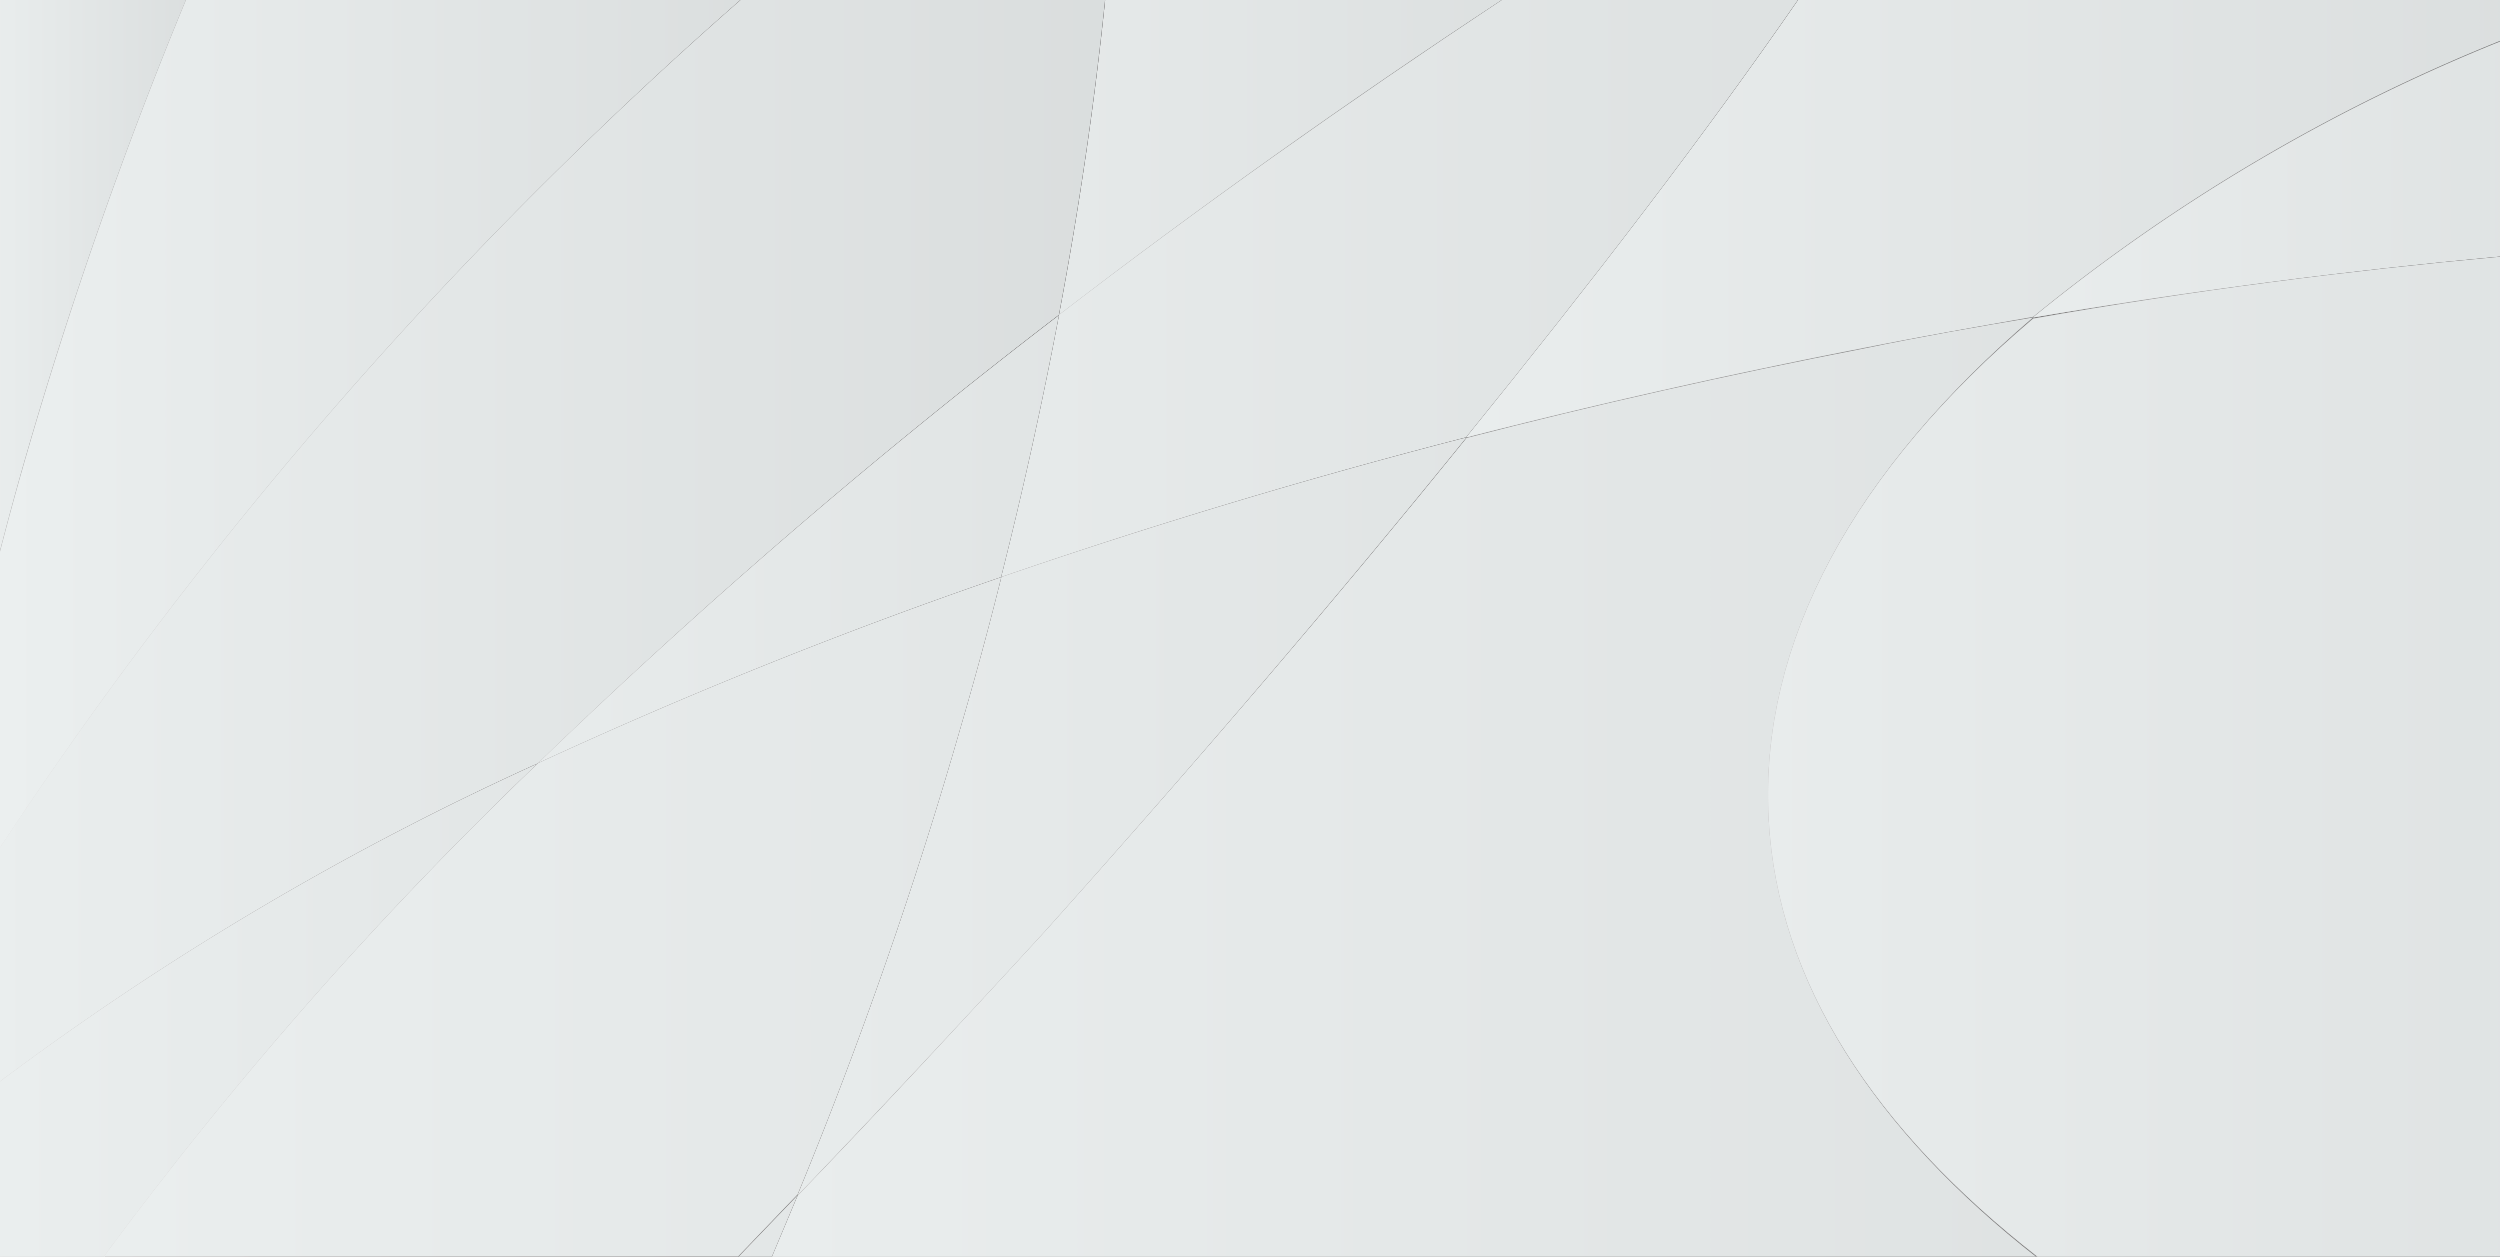 <svg xmlns="http://www.w3.org/2000/svg" xmlns:xlink="http://www.w3.org/1999/xlink" viewBox="0 0 80.65 40.54"><rect x="0" y="0" width="80.65" height="40.54" fill="#808080" stroke="none"/><defs><linearGradient id="a" x1="-1.98" y1="8.88" x2="8.89" y2="8.88" gradientUnits="userSpaceOnUse"><stop offset="0" stop-color="#fff"/><stop offset="1" stop-color="#231f20"/></linearGradient><linearGradient id="b" x1="-1.98" y1="13.67" x2="32" y2="13.67" xlink:href="#a"/><linearGradient id="c" x1="-4.33" y1="13.67" x2="36.13" y2="13.67" xlink:href="#a"/><linearGradient id="d" x1="34.16" y1="5.08" x2="59.07" y2="5.08" xlink:href="#a"/><linearGradient id="e" x1="-16.33" y1="5.08" x2="68.93" y2="5.08" xlink:href="#a"/><linearGradient id="f" x1="-1.98" y1="17.44" x2="36.1" y2="17.44" xlink:href="#a"/><linearGradient id="g" x1="-4.33" y1="17.44" x2="36.13" y2="17.44" xlink:href="#a"/><linearGradient id="h" x1="-16.33" y1="17.44" x2="68.93" y2="17.44" xlink:href="#a"/><linearGradient id="i" x1="47.31" y1="7.05" x2="84" y2="7.05" xlink:href="#a"/><linearGradient id="j" x1="-6.28" y1="7.05" x2="156.67" y2="7.05" xlink:href="#a"/><linearGradient id="k" x1="32.29" y1="9.31" x2="62.45" y2="9.31" xlink:href="#a"/><linearGradient id="l" x1="-16.33" y1="9.31" x2="68.93" y2="9.31" xlink:href="#a"/><linearGradient id="m" x1="-6.28" y1="9.31" x2="156.67" y2="9.31" xlink:href="#a"/><linearGradient id="n" x1="17.35" y1="17.4" x2="34.16" y2="17.4" xlink:href="#a"/><linearGradient id="o" x1="-4.33" y1="17.4" x2="36.13" y2="17.4" xlink:href="#a"/><linearGradient id="p" x1="-16.33" y1="17.4" x2="68.93" y2="17.4" xlink:href="#a"/><linearGradient id="q" x1="-6.28" y1="17.4" x2="156.67" y2="17.4" xlink:href="#a"/><linearGradient id="r" x1="-1.98" y1="32.59" x2="17.35" y2="32.59" xlink:href="#a"/><linearGradient id="s" x1="-4.33" y1="32.59" x2="36.13" y2="32.59" xlink:href="#a"/><linearGradient id="t" x1="-16.33" y1="32.59" x2="68.93" y2="32.59" xlink:href="#a"/><linearGradient id="u" x1="-11.37" y1="32.59" x2="142.48" y2="32.59" xlink:href="#a"/><linearGradient id="v" x1="21.65" y1="25.39" x2="78.28" y2="25.39" xlink:href="#a"/><linearGradient id="w" x1="-6.28" y1="25.39" x2="156.67" y2="25.39" xlink:href="#a"/><linearGradient id="x" x1="-11.37" y1="25.39" x2="142.48" y2="25.39" xlink:href="#a"/><linearGradient id="y" x1="16.97" y1="39.55" x2="25.73" y2="39.55" xlink:href="#a"/><linearGradient id="z" x1="-4.33" y1="39.55" x2="36.13" y2="39.55" xlink:href="#a"/><linearGradient id="aa" x1="-6.28" y1="39.55" x2="156.67" y2="39.55" xlink:href="#a"/><linearGradient id="ab" x1="-11.37" y1="39.55" x2="142.48" y2="39.55" xlink:href="#a"/><linearGradient id="ac" x1="25.73" y1="26.33" x2="47.31" y2="26.33" xlink:href="#a"/><linearGradient id="ad" x1="-16.33" y1="26.33" x2="68.93" y2="26.33" xlink:href="#a"/><linearGradient id="ae" x1="-6.28" y1="26.33" x2="156.67" y2="26.33" xlink:href="#a"/><linearGradient id="af" x1="-11.37" y1="26.33" x2="142.48" y2="26.33" xlink:href="#a"/><linearGradient id="ag" x1="-0.75" y1="29.58" x2="32.29" y2="29.58" xlink:href="#a"/><linearGradient id="ah" x1="-4.33" y1="29.58" x2="36.13" y2="29.58" xlink:href="#a"/><linearGradient id="ai" x1="-16.33" y1="29.58" x2="68.93" y2="29.58" xlink:href="#a"/><linearGradient id="aj" x1="-6.28" y1="29.58" x2="156.67" y2="29.58" xlink:href="#a"/><linearGradient id="ak" x1="-11.37" y1="29.58" x2="142.48" y2="29.58" xlink:href="#a"/><linearGradient id="al" x1="65.59" y1="5.79" x2="84" y2="5.79" xlink:href="#a"/><linearGradient id="am" x1="-6.28" y1="5.79" x2="156.67" y2="5.79" xlink:href="#a"/><linearGradient id="an" x1="57.04" y1="5.79" x2="185.63" y2="5.79" xlink:href="#a"/><linearGradient id="ao" x1="57.04" y1="24.41" x2="84" y2="24.41" xlink:href="#a"/><linearGradient id="ap" x1="-6.28" y1="24.41" x2="156.67" y2="24.41" xlink:href="#a"/><linearGradient id="aq" x1="-11.37" y1="24.41" x2="142.48" y2="24.41" xlink:href="#a"/><linearGradient id="ar" x1="57.04" y1="24.41" x2="185.63" y2="24.41" xlink:href="#a"/></defs><path d="M6,0H0V17.76c.26-1,.53-2,.82-3A141.5,141.5,0,0,1,6,0Z" fill="url(#a)"/><path d="M6,0H0V17.76c.26-1,.53-2,.82-3A141.5,141.5,0,0,1,6,0Z" fill="#eaefef" opacity="0.89"/><path d="M23.89,0H6A141.5,141.5,0,0,0,.82,14.81c-.29,1-.56,2-.82,3v9.58A136.52,136.52,0,0,1,23.89,0Z" fill="url(#b)"/><path d="M23.89,0H6A141.5,141.5,0,0,0,.82,14.81c-.29,1-.56,2-.82,3v9.58A136.52,136.52,0,0,1,23.89,0Z" opacity="0.34" fill="url(#c)"/><path d="M23.89,0H6A141.5,141.5,0,0,0,.82,14.81c-.29,1-.56,2-.82,3v9.58A136.52,136.52,0,0,1,23.89,0Z" fill="#eaefef" opacity="0.89"/><path d="M48.45,0H35.65c-.33,3.22-.82,6.63-1.49,10.16C38.64,6.72,43.41,3.31,48.45,0Z" fill="url(#d)"/><path d="M48.45,0H35.65c-.33,3.22-.82,6.63-1.49,10.16C38.64,6.72,43.41,3.31,48.45,0Z" opacity="0.53" fill="url(#e)"/><path d="M48.45,0H35.65c-.33,3.22-.82,6.63-1.49,10.16C38.64,6.72,43.41,3.31,48.45,0Z" fill="#eaefef" opacity="0.89"/><path d="M34.16,10.16C34.83,6.63,35.32,3.22,35.65,0H23.89A136.52,136.52,0,0,0,0,27.34v7.55A93.28,93.28,0,0,1,17.35,24.63,193.85,193.85,0,0,1,34.16,10.16Z" fill="url(#f)"/><path d="M34.16,10.16C34.83,6.63,35.32,3.22,35.65,0H23.89A136.52,136.52,0,0,0,0,27.34v7.55A93.28,93.28,0,0,1,17.35,24.63,193.85,193.85,0,0,1,34.16,10.16Z" opacity="0.34" fill="url(#g)"/><path d="M34.16,10.16C34.83,6.63,35.32,3.22,35.65,0H23.89A136.52,136.52,0,0,0,0,27.34v7.55A93.28,93.28,0,0,1,17.35,24.63,193.85,193.85,0,0,1,34.16,10.16Z" opacity="0.53" fill="url(#h)"/><path d="M34.16,10.16C34.83,6.63,35.32,3.22,35.65,0H23.89A136.52,136.52,0,0,0,0,27.34v7.55A93.28,93.28,0,0,1,17.35,24.63,193.85,193.85,0,0,1,34.16,10.16Z" fill="#eaefef" opacity="0.89"/><path d="M60.14,11.22c1.83-.36,3.65-.68,5.45-1a58.12,58.12,0,0,1,15.06-8.9V0H58c-3,4.34-6.65,9.09-10.7,14.11Q53.54,12.51,60.14,11.22Z" fill="url(#i)"/><path d="M60.14,11.22c1.83-.36,3.65-.68,5.45-1a58.12,58.12,0,0,1,15.06-8.9V0H58c-3,4.34-6.65,9.09-10.7,14.11Q53.54,12.51,60.14,11.22Z" opacity="0.49" fill="url(#j)"/><path d="M60.14,11.22c1.83-.36,3.65-.68,5.45-1a58.12,58.12,0,0,1,15.06-8.9V0H58c-3,4.34-6.65,9.09-10.7,14.11Q53.54,12.51,60.14,11.22Z" fill="#eaefef" opacity="0.89"/><path d="M32.29,18.62c4.74-1.64,9.77-3.16,15-4.51C51.36,9.09,55,4.34,58,0H48.45c-5,3.31-9.81,6.72-14.29,10.16C33.64,12.91,33,15.74,32.29,18.62Z" fill="url(#k)"/><path d="M32.29,18.62c4.74-1.64,9.77-3.16,15-4.51C51.36,9.09,55,4.34,58,0H48.45c-5,3.31-9.81,6.72-14.29,10.16C33.64,12.91,33,15.74,32.29,18.62Z" opacity="0.53" fill="url(#l)"/><path d="M32.29,18.62c4.74-1.64,9.77-3.16,15-4.51C51.36,9.09,55,4.34,58,0H48.45c-5,3.31-9.81,6.72-14.29,10.16C33.64,12.91,33,15.74,32.29,18.62Z" opacity="0.49" fill="url(#m)"/><path d="M32.29,18.62c4.74-1.64,9.77-3.16,15-4.51C51.36,9.09,55,4.34,58,0H48.45c-5,3.31-9.81,6.72-14.29,10.16C33.64,12.91,33,15.74,32.29,18.62Z" fill="#eaefef" opacity="0.89"/><path d="M17.35,24.63a158.48,158.48,0,0,1,14.94-6c.73-2.88,1.35-5.71,1.87-8.46A193.85,193.85,0,0,0,17.35,24.63Z" fill="url(#n)"/><path d="M17.35,24.63a158.48,158.48,0,0,1,14.94-6c.73-2.88,1.35-5.71,1.87-8.46A193.85,193.85,0,0,0,17.35,24.63Z" opacity="0.34" fill="url(#o)"/><path d="M17.35,24.63a158.48,158.48,0,0,1,14.94-6c.73-2.88,1.35-5.71,1.87-8.46A193.85,193.85,0,0,0,17.35,24.63Z" opacity="0.53" fill="url(#p)"/><path d="M17.35,24.63a158.48,158.48,0,0,1,14.94-6c.73-2.88,1.35-5.71,1.87-8.46A193.85,193.85,0,0,0,17.35,24.63Z" opacity="0.49" fill="url(#q)"/><path d="M17.35,24.63a158.48,158.48,0,0,1,14.94-6c.73-2.88,1.35-5.71,1.87-8.46A193.85,193.85,0,0,0,17.35,24.63Z" fill="#eaefef" opacity="0.89"/><path d="M17.35,24.63A93.28,93.28,0,0,0,0,34.89v5.65H3.38A123.77,123.77,0,0,1,17.35,24.63Z" fill="url(#r)"/><path d="M17.35,24.63A93.28,93.28,0,0,0,0,34.89v5.65H3.38A123.77,123.77,0,0,1,17.35,24.63Z" opacity="0.34" fill="url(#s)"/><path d="M17.35,24.63A93.28,93.28,0,0,0,0,34.89v5.65H3.38A123.77,123.77,0,0,1,17.35,24.63Z" opacity="0.53" fill="url(#t)"/><path d="M17.35,24.63A93.28,93.28,0,0,0,0,34.89v5.65H3.38A123.77,123.77,0,0,1,17.35,24.63Z" opacity="0.37" fill="url(#u)"/><path d="M17.35,24.63A93.28,93.28,0,0,0,0,34.89v5.65H3.38A123.77,123.77,0,0,1,17.35,24.63Z" fill="#eaefef" opacity="0.89"/><path d="M57.06,26.45c-.32-5.77,2.82-11.33,8.53-16.21-1.8.3-3.62.62-5.45,1q-6.6,1.28-12.83,2.89c-4.12,5.1-8.7,10.46-13.63,15.91q-4,4.44-7.95,8.54-.42,1-.84,2H65.73C60.49,36.49,57.35,31.7,57.06,26.45Z" fill="url(#v)"/><path d="M57.06,26.45c-.32-5.77,2.82-11.33,8.53-16.21-1.8.3-3.62.62-5.45,1q-6.6,1.28-12.83,2.89c-4.12,5.1-8.7,10.46-13.63,15.91q-4,4.44-7.95,8.54-.42,1-.84,2H65.73C60.49,36.49,57.35,31.7,57.06,26.45Z" opacity="0.49" fill="url(#w)"/><path d="M57.06,26.45c-.32-5.77,2.82-11.33,8.53-16.21-1.8.3-3.62.62-5.45,1q-6.6,1.28-12.83,2.89c-4.12,5.1-8.7,10.46-13.63,15.91q-4,4.44-7.95,8.54-.42,1-.84,2H65.73C60.49,36.49,57.35,31.7,57.06,26.45Z" opacity="0.37" fill="url(#x)"/><path d="M57.06,26.45c-.32-5.77,2.82-11.33,8.53-16.21-1.8.3-3.62.62-5.45,1q-6.6,1.28-12.83,2.89c-4.12,5.1-8.7,10.46-13.63,15.91q-4,4.44-7.95,8.54-.42,1-.84,2H65.73C60.49,36.49,57.35,31.7,57.06,26.45Z" fill="#eaefef" opacity="0.89"/><path d="M25.73,38.56l-1.92,2h1.08Q25.31,39.57,25.73,38.56Z" fill="url(#y)"/><path d="M25.73,38.56l-1.92,2h1.08Q25.31,39.57,25.73,38.56Z" opacity="0.34" fill="url(#z)"/><path d="M25.73,38.56l-1.92,2h1.08Q25.31,39.57,25.73,38.56Z" opacity="0.49" fill="url(#aa)"/><path d="M25.73,38.56l-1.92,2h1.08Q25.31,39.57,25.73,38.56Z" opacity="0.37" fill="url(#ab)"/><path d="M25.73,38.56l-1.92,2h1.08Q25.31,39.57,25.73,38.56Z" fill="#eaefef" opacity="0.89"/><path d="M47.31,14.11C42.06,15.46,37,17,32.29,18.62q-.6,2.39-1.3,4.8a143.08,143.08,0,0,1-5.26,15.14q3.93-4.1,8-8.54C38.61,24.57,43.19,19.21,47.31,14.11Z" fill="url(#ac)"/><path d="M47.31,14.11C42.06,15.46,37,17,32.29,18.62q-.6,2.39-1.3,4.8a143.08,143.08,0,0,1-5.26,15.14q3.93-4.1,8-8.54C38.61,24.57,43.19,19.21,47.31,14.11Z" opacity="0.53" fill="url(#ad)"/><path d="M47.31,14.11C42.06,15.46,37,17,32.29,18.62q-.6,2.39-1.3,4.8a143.08,143.08,0,0,1-5.26,15.14q3.93-4.1,8-8.54C38.61,24.57,43.19,19.21,47.31,14.11Z" opacity="0.49" fill="url(#ae)"/><path d="M47.31,14.11C42.06,15.46,37,17,32.29,18.62q-.6,2.39-1.3,4.8a143.08,143.08,0,0,1-5.26,15.14q3.93-4.1,8-8.54C38.61,24.57,43.19,19.21,47.31,14.11Z" opacity="0.37" fill="url(#af)"/><path d="M47.31,14.11C42.06,15.46,37,17,32.29,18.62q-.6,2.39-1.3,4.8a143.08,143.08,0,0,1-5.26,15.14q3.93-4.1,8-8.54C38.61,24.57,43.19,19.21,47.31,14.11Z" fill="#eaefef" opacity="0.89"/><path d="M31,23.42q.71-2.42,1.3-4.8a158.48,158.48,0,0,0-14.94,6,123.77,123.77,0,0,0-14,15.91H23.81l1.92-2A143.08,143.08,0,0,0,31,23.42Z" fill="url(#ag)"/><path d="M31,23.42q.71-2.42,1.3-4.8a158.48,158.48,0,0,0-14.94,6,123.77,123.77,0,0,0-14,15.91H23.81l1.92-2A143.08,143.08,0,0,0,31,23.42Z" opacity="0.34" fill="url(#ah)"/><path d="M31,23.42q.71-2.42,1.3-4.8a158.48,158.48,0,0,0-14.94,6,123.77,123.77,0,0,0-14,15.91H23.81l1.92-2A143.08,143.08,0,0,0,31,23.42Z" opacity="0.53" fill="url(#ai)"/><path d="M31,23.42q.71-2.42,1.3-4.8a158.48,158.48,0,0,0-14.94,6,123.77,123.77,0,0,0-14,15.91H23.81l1.92-2A143.08,143.08,0,0,0,31,23.42Z" opacity="0.49" fill="url(#aj)"/><path d="M31,23.42q.71-2.42,1.3-4.8a158.48,158.48,0,0,0-14.94,6,123.77,123.77,0,0,0-14,15.91H23.81l1.92-2A143.08,143.08,0,0,0,31,23.42Z" opacity="0.37" fill="url(#ak)"/><path d="M31,23.42q.71-2.42,1.3-4.8a158.48,158.48,0,0,0-14.94,6,123.77,123.77,0,0,0-14,15.91H23.81l1.92-2A143.08,143.08,0,0,0,31,23.42Z" fill="#eaefef" opacity="0.89"/><path d="M80.65,8.28V1.34a58.12,58.12,0,0,0-15.06,8.9C70.74,9.37,75.77,8.73,80.65,8.28Z" fill="url(#al)"/><path d="M80.65,8.28V1.34a58.12,58.12,0,0,0-15.06,8.9C70.74,9.37,75.77,8.73,80.65,8.28Z" opacity="0.49" fill="url(#am)"/><path d="M80.65,8.28V1.34a58.12,58.12,0,0,0-15.06,8.9C70.74,9.37,75.77,8.73,80.65,8.28Z" opacity="0.25" fill="url(#an)"/><path d="M80.65,8.28V1.34a58.12,58.12,0,0,0-15.06,8.9C70.74,9.37,75.77,8.73,80.65,8.28Z" fill="#eaefef" opacity="0.89"/><path d="M57.06,26.45c.29,5.25,3.43,10,8.67,14.09H80.65V8.28c-4.88.45-9.91,1.09-15.06,2C59.88,15.12,56.74,20.68,57.06,26.45Z" fill="url(#ao)"/><path d="M57.06,26.45c.29,5.25,3.43,10,8.67,14.09H80.65V8.28c-4.88.45-9.91,1.09-15.06,2C59.88,15.12,56.74,20.68,57.06,26.45Z" opacity="0.49" fill="url(#ap)"/><path d="M57.06,26.45c.29,5.25,3.43,10,8.67,14.09H80.65V8.28c-4.88.45-9.91,1.09-15.06,2C59.88,15.12,56.74,20.68,57.06,26.45Z" opacity="0.37" fill="url(#aq)"/><path d="M57.06,26.45c.29,5.25,3.43,10,8.67,14.09H80.65V8.28c-4.88.45-9.91,1.09-15.06,2C59.88,15.12,56.74,20.68,57.06,26.45Z" opacity="0.25" fill="url(#ar)"/><path d="M57.06,26.45c.29,5.25,3.43,10,8.67,14.09H80.65V8.28c-4.88.45-9.91,1.09-15.06,2C59.88,15.12,56.74,20.68,57.06,26.45Z" fill="#eaefef" opacity="0.89"/></svg>